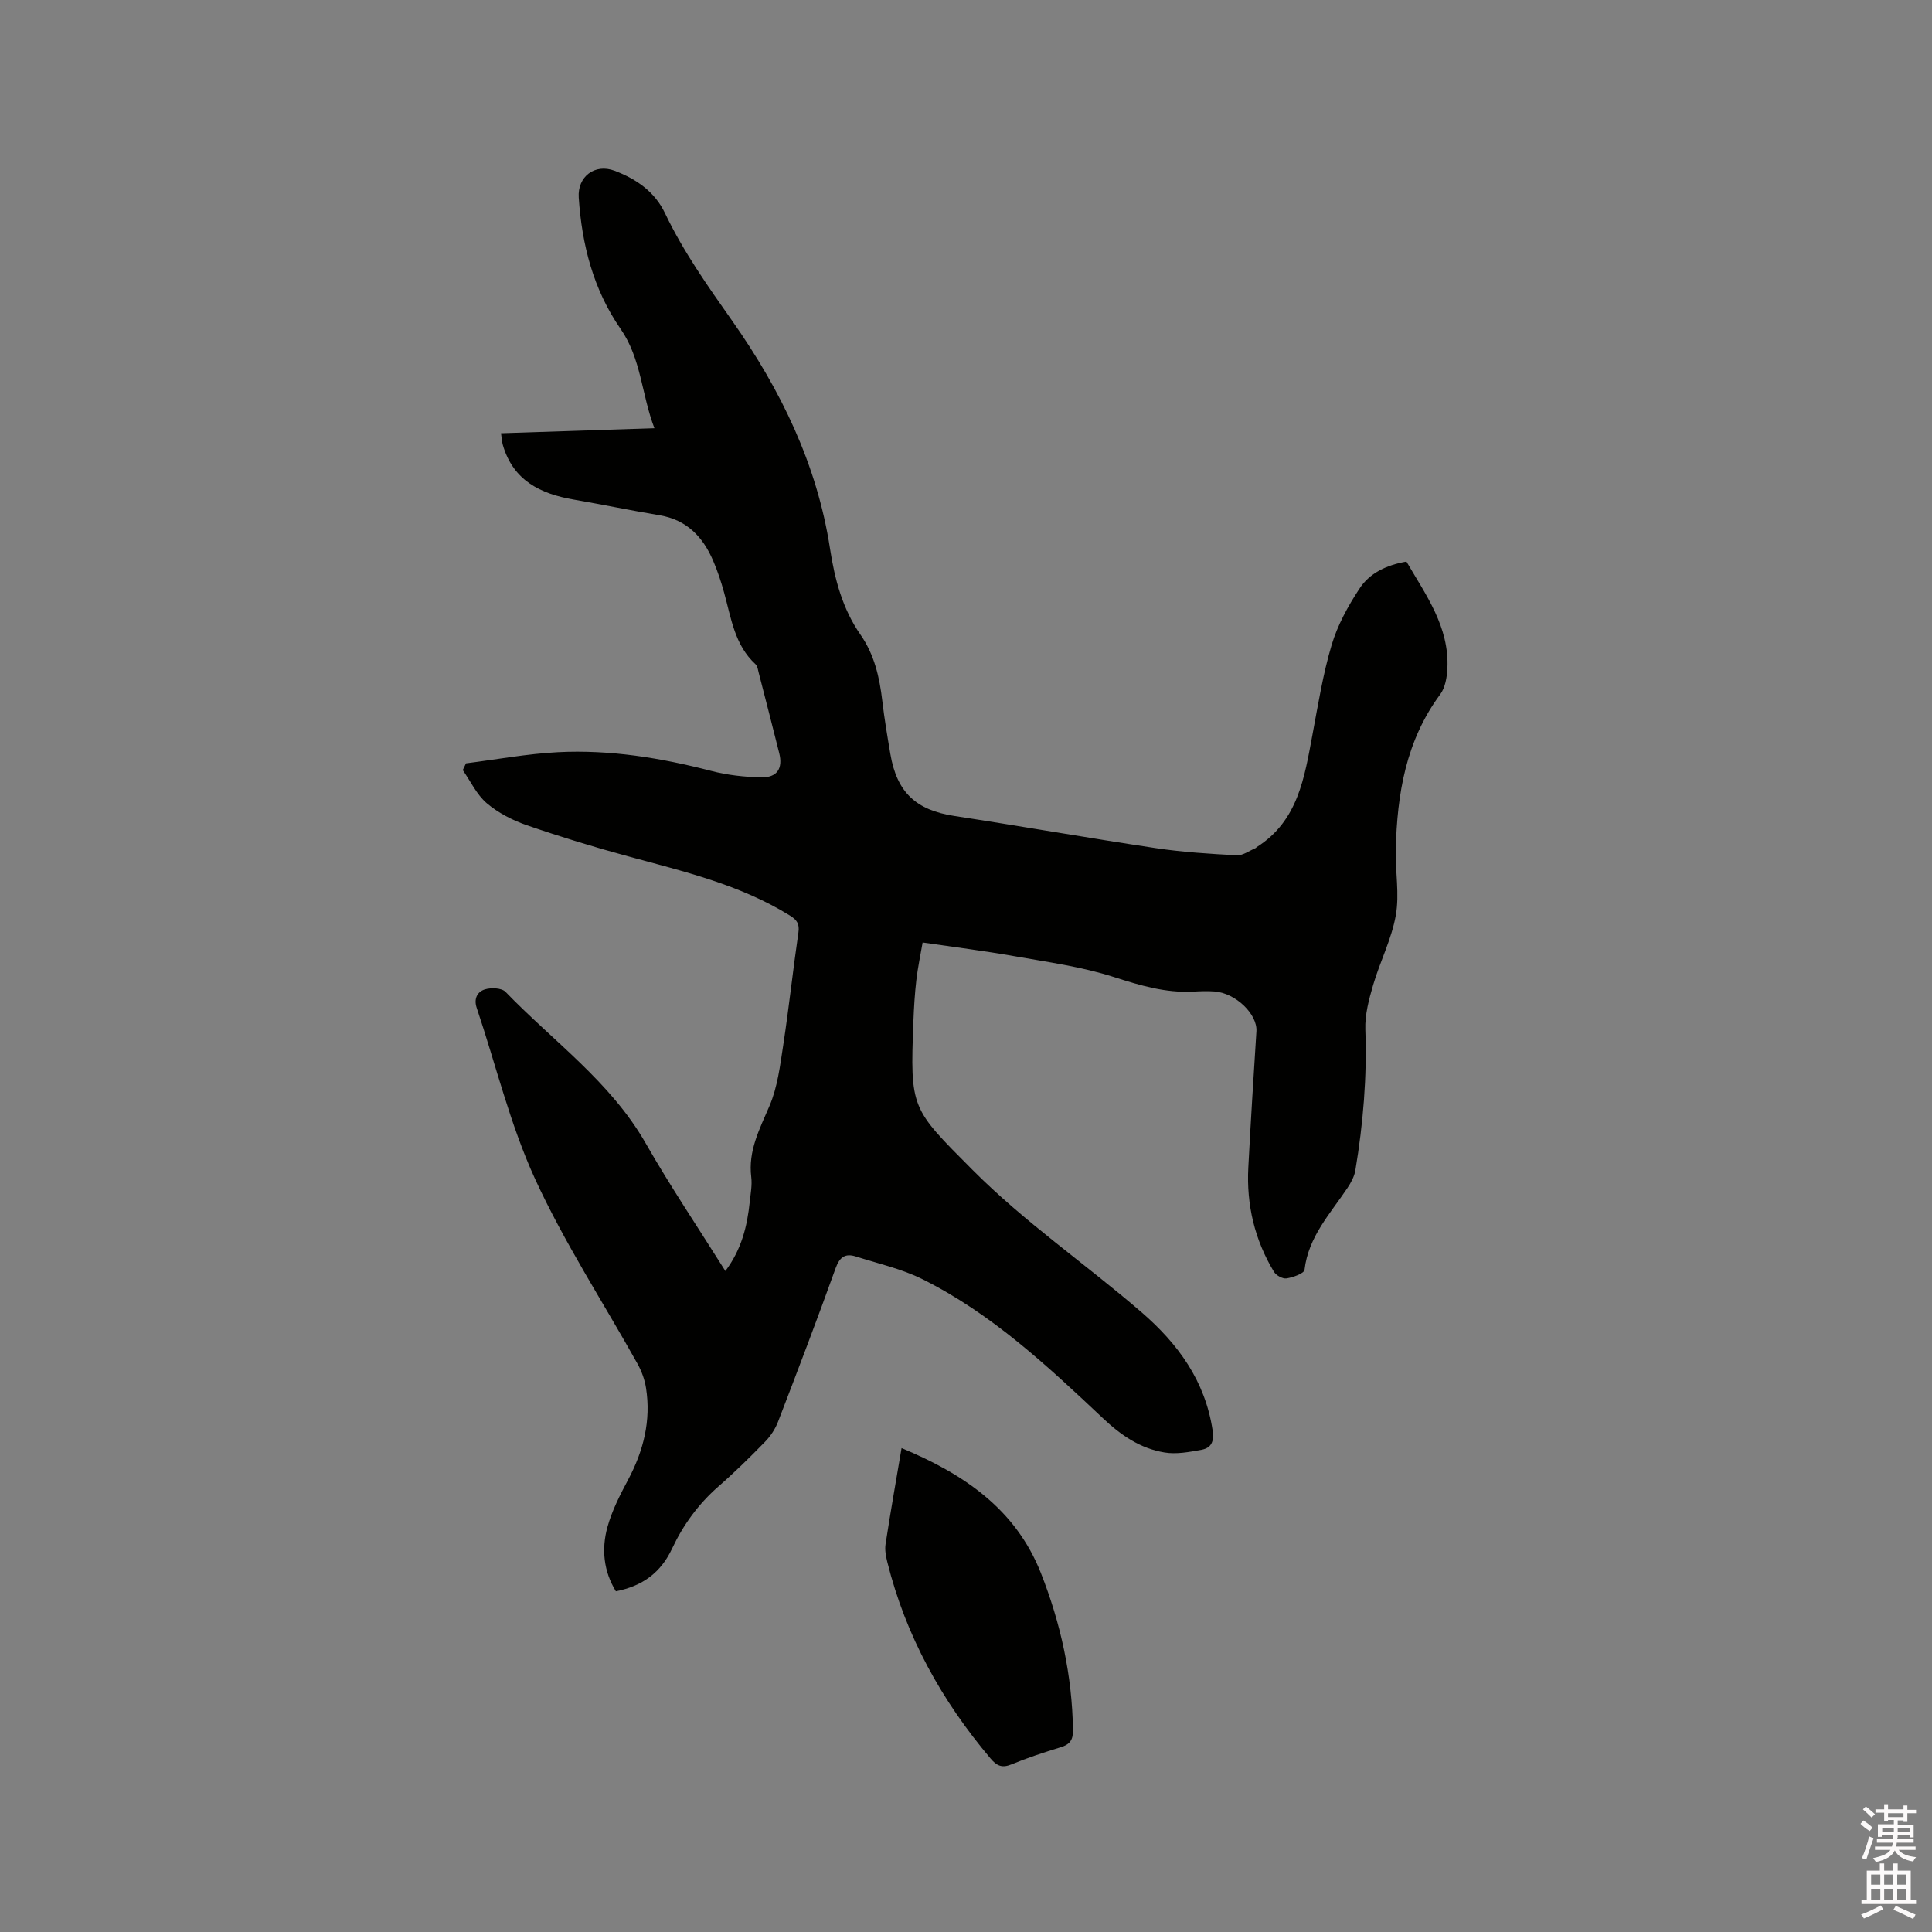 <svg enable-background="new 0 0 400 400" viewBox="0 0 400 400" xmlns="http://www.w3.org/2000/svg"><rect x="0" y="0" width="400" height="400" fill="#808080" stroke="none"/><path d="m385.2 377.6.6-.7c.6.4 1.3.9 1.9 1.5l-.6.7c-.8-.5-1.4-1-1.9-1.5zm.3 7.1c.6-1.4 1.1-2.9 1.5-4.5.3.1.6.3.9.4-.5 1.4-1 2.9-1.5 4.4zm.2-10.1.6-.6c.7.5 1.3 1.1 1.9 1.6l-.7.7c-.6-.6-1.2-1.2-1.8-1.7zm8.4-.8h.8v.9h1.8v.7h-1.8v1.8h-.8v-.3h-1.2v.9h3.3v2.6h-.8v-.4h-2.5c0 .3 0 .6-.1.8h3.4v.7h-3.5c0 .3-.1.6-.1.8h4v.7h-3.5c.7.9 1.9 1.3 3.6 1.5-.2.2-.4.5-.6.9-1.9-.3-3.2-1.1-3.8-2.3-.5 1.1-1.8 2-3.9 2.4-.2-.3-.4-.5-.6-.8 1.9-.4 3.1-.9 3.6-1.7h-3.2v-.7h3.5c.1-.2.1-.5.2-.8h-3.3v-.7h3.4c0-.2 0-.5 0-.8h-2.4v.3h-.8v-2.6h3.3v-.9h-1.2v.3h-.8v-1.8h-1.8v-.7h1.8v-.9h.8v.9h3.2zm-4.4 5.5h2.4c0-.3 0-.6 0-.9h-2.4zm1.2-3.1h3.2v-.8h-3.2zm4.4 2.2h-2.4v.9h2.5v-.9z" fill="#fcfafa"/><path d="m389.2 385.8h.9v1.5h1.9v-1.5h.9v1.5h2.7v6h1.1v.9h-11.3v-.9h1.1v-6h2.7zm.2 8.7.5.8c-1.2.6-2.5 1.3-4 1.9-.2-.3-.3-.6-.6-.8 1.6-.6 3-1.3 4.1-1.9zm-2-4.3h1.9v-2.1h-1.9zm0 3.1h1.9v-2.2h-1.9zm2.7-3.1h1.9v-2.1h-1.9zm0 3.1h1.9v-2.2h-1.9zm2.4 1.3c1.4.6 2.7 1.2 4.1 1.8l-.5.9c-1.5-.7-2.8-1.4-4.1-1.9zm2.2-6.5h-1.9v2.1h1.9zm-1.9 5.2h1.9v-2.2h-1.9z" fill="#fcfafa"/><g fill="#010100"><path d="m291.19 116.27c4.02 6.91 8.89 13.5 8.48 22.1-.09 1.83-.44 3.98-1.48 5.38-7.12 9.6-8.93 20.65-9.21 32.15-.11 4.54.79 9.2.01 13.6-.87 4.93-3.27 9.57-4.69 14.42-.88 2.99-1.73 6.18-1.62 9.24.36 9.8-.45 19.48-2.06 29.12-.21 1.28-.9 2.56-1.64 3.67-3.56 5.33-8.09 10.09-8.89 16.95-.09.76-2.37 1.56-3.72 1.78-.8.13-2.16-.62-2.61-1.37-4-6.62-5.71-13.87-5.31-21.57.49-9.41 1.08-18.82 1.68-28.23.22-3.52-4.26-7.9-8.66-8.24-1.47-.11-2.97-.05-4.45.03-5.71.3-10.96-1.27-16.38-3.01-6.68-2.15-13.77-3.11-20.72-4.34-6.15-1.09-12.35-1.86-18.9-2.82-.45 2.63-1 5.19-1.3 7.78-.33 2.84-.5 5.7-.61 8.56-.7 18.16-.48 17.95 12.21 30.71 10.82 10.88 23.45 19.52 34.99 29.48 7.61 6.57 13.2 14.24 14.75 24.48.35 2.29-.26 3.64-2.29 4.02-2.52.46-5.2.97-7.66.56-5-.82-8.99-3.53-12.76-7.09-11.49-10.83-23.07-21.67-37.39-28.8-4.3-2.14-9.15-3.22-13.77-4.69-2.13-.68-3.33.06-4.17 2.39-3.83 10.66-7.86 21.24-11.93 31.81-.58 1.52-1.56 3-2.69 4.16-3.11 3.19-6.29 6.32-9.64 9.24-4.15 3.63-7.31 7.96-9.62 12.89-2.3 4.91-6.05 7.74-11.63 8.83-2.54-4.14-3.01-8.73-1.75-13.29.94-3.42 2.62-6.68 4.3-9.84 3.18-5.98 4.75-12.23 3.69-18.97-.27-1.72-.91-3.47-1.76-5-7.11-12.75-15.15-25.07-21.22-38.29-5.17-11.27-8.09-23.57-12.07-35.39-.66-1.95.16-3.37 1.69-3.84 1.29-.4 3.47-.31 4.27.51 9.88 10.25 21.75 18.61 29.03 31.36 5.08 8.9 10.83 17.42 16.49 26.44 3.37-4.49 4.53-9.32 5.05-14.36.18-1.69.51-3.42.31-5.07-.68-5.47 1.73-9.97 3.78-14.77 1.66-3.89 2.19-8.32 2.84-12.56 1.18-7.75 2.01-15.55 3.14-23.31.26-1.79-.29-2.61-1.75-3.52-10.35-6.42-22.02-9.14-33.56-12.28-7.04-1.91-14.04-4.05-20.94-6.43-2.95-1.02-5.91-2.55-8.27-4.55-2.09-1.78-3.34-4.53-4.97-6.86.22-.47.45-.94.67-1.4 6.35-.8 12.67-1.98 19.04-2.31 10.76-.55 21.31 1.18 31.74 3.88 3.34.87 6.88 1.26 10.34 1.33 3.31.07 4.52-1.85 3.73-5.01-1.39-5.55-2.81-11.08-4.24-16.62-.16-.61-.24-1.39-.65-1.77-4.37-4.01-5.06-9.6-6.53-14.88-.62-2.24-1.35-4.46-2.27-6.59-2.12-4.93-5.46-8.45-11.07-9.39-5.95-.99-11.86-2.23-17.8-3.25-6.9-1.19-12.53-3.95-14.66-11.29-.2-.69-.23-1.43-.38-2.44 10.49-.34 20.8-.68 31.76-1.04-2.69-7.05-2.71-14.37-7-20.56-5.63-8.12-8.02-17.4-8.67-27.2-.29-4.31 3.32-7.11 7.44-5.54 4.58 1.74 8.32 4.38 10.42 8.78 3.81 7.98 8.86 15.1 13.93 22.31 10.01 14.24 17.56 29.68 20.24 47.16.97 6.3 2.57 12.44 6.31 17.8 2.87 4.12 3.94 8.82 4.51 13.71.43 3.68 1.05 7.34 1.67 10.99 1.36 7.99 5.34 11.62 13.26 12.83 13.92 2.13 27.78 4.57 41.7 6.66 5.54.83 11.16 1.18 16.76 1.48 1.27.07 2.61-.96 3.91-1.49.09-.04.14-.16.23-.21 8.56-5.41 9.87-14.4 11.53-23.25 1.17-6.24 2.17-12.56 3.98-18.62 1.21-4.06 3.35-7.97 5.69-11.54 2.08-3.28 5.62-4.98 9.79-5.7z"/><path d="m186.66 299.81c12.79 5.32 23.59 12.56 28.84 25.86 4.11 10.42 6.48 21.24 6.65 32.51.03 2.09-.65 2.99-2.55 3.57-3.44 1.05-6.87 2.18-10.19 3.55-1.96.81-3.05.29-4.31-1.2-10.14-11.99-17.57-25.39-21.39-40.69-.3-1.21-.55-2.54-.36-3.74 1.01-6.58 2.17-13.13 3.31-19.86z"/></g></svg>